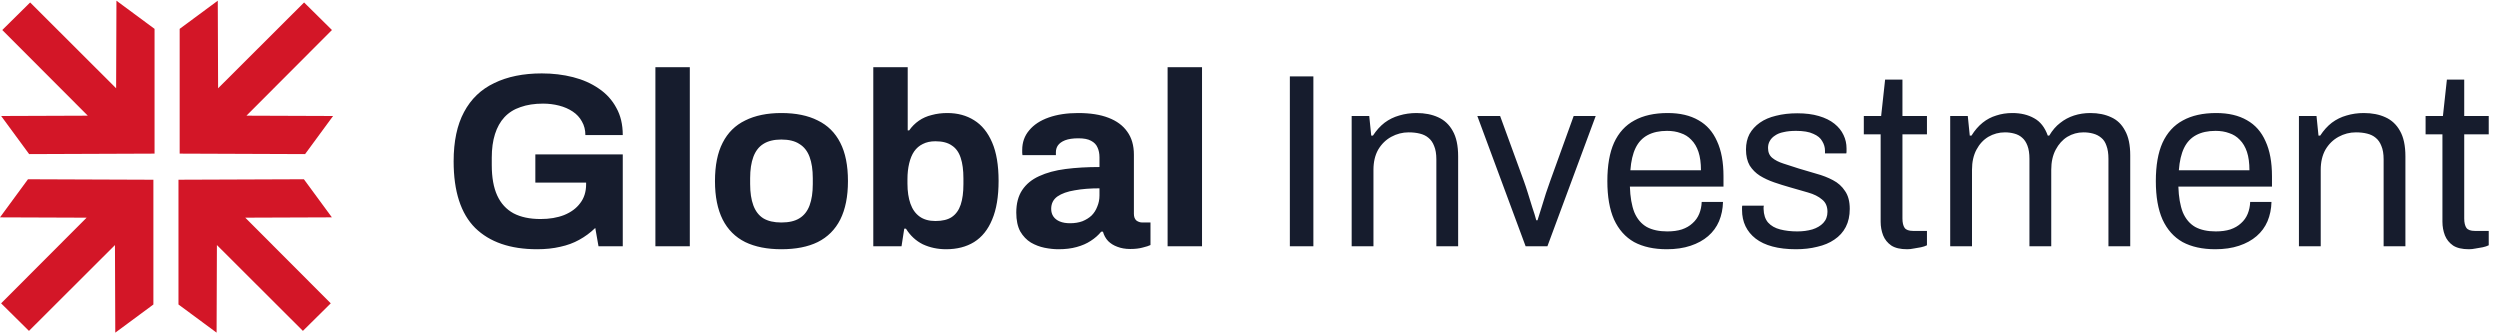 <svg width="225" height="30" viewBox="0 0 225 30" fill="none" xmlns="http://www.w3.org/2000/svg">
<path d="M48.337 22.431C45.93 22.431 44.073 21.793 42.766 20.515C41.473 19.222 40.827 17.224 40.827 14.52C40.827 12.722 41.139 11.243 41.763 10.084C42.387 8.91 43.293 8.041 44.482 7.477C45.67 6.897 47.097 6.607 48.761 6.607C49.756 6.607 50.693 6.719 51.569 6.942C52.446 7.165 53.218 7.506 53.887 7.967C54.571 8.428 55.098 9.007 55.469 9.705C55.856 10.389 56.049 11.206 56.049 12.157H52.684C52.684 11.696 52.58 11.288 52.371 10.931C52.178 10.575 51.904 10.277 51.547 10.04C51.19 9.802 50.782 9.624 50.321 9.505C49.86 9.386 49.377 9.326 48.872 9.326C48.1 9.326 47.424 9.431 46.844 9.639C46.265 9.832 45.782 10.136 45.395 10.552C45.024 10.954 44.742 11.459 44.549 12.068C44.355 12.677 44.259 13.383 44.259 14.185V14.854C44.259 15.968 44.422 16.882 44.749 17.595C45.076 18.308 45.566 18.843 46.22 19.2C46.874 19.542 47.684 19.712 48.65 19.712C49.452 19.712 50.158 19.594 50.767 19.356C51.391 19.103 51.874 18.747 52.215 18.286C52.572 17.825 52.75 17.261 52.75 16.592V16.436H48.181V13.895H56.049V22.164H53.865L53.575 20.515C53.129 20.946 52.646 21.302 52.126 21.585C51.621 21.867 51.056 22.075 50.432 22.209C49.808 22.357 49.11 22.431 48.337 22.431ZM58.986 22.164V6.05H62.083V22.164H58.986ZM70.321 22.431C69.043 22.431 67.958 22.216 67.067 21.785C66.175 21.339 65.499 20.663 65.039 19.757C64.578 18.836 64.348 17.684 64.348 16.302C64.348 14.891 64.578 13.739 65.039 12.848C65.499 11.942 66.175 11.273 67.067 10.842C67.958 10.396 69.043 10.173 70.321 10.173C71.628 10.173 72.721 10.396 73.597 10.842C74.489 11.273 75.165 11.942 75.625 12.848C76.086 13.739 76.316 14.891 76.316 16.302C76.316 17.684 76.086 18.836 75.625 19.757C75.165 20.663 74.489 21.339 73.597 21.785C72.721 22.216 71.628 22.431 70.321 22.431ZM70.321 20.024C71.004 20.024 71.547 19.898 71.948 19.646C72.364 19.393 72.668 19.007 72.862 18.487C73.055 17.967 73.151 17.328 73.151 16.57V16.035C73.151 15.277 73.055 14.638 72.862 14.118C72.668 13.598 72.364 13.212 71.948 12.959C71.547 12.692 71.004 12.558 70.321 12.558C69.652 12.558 69.11 12.692 68.694 12.959C68.293 13.212 67.996 13.598 67.802 14.118C67.609 14.638 67.513 15.277 67.513 16.035V16.57C67.513 17.328 67.609 17.967 67.802 18.487C67.996 19.007 68.293 19.393 68.694 19.646C69.11 19.898 69.652 20.024 70.321 20.024ZM85.148 22.431C84.391 22.431 83.692 22.283 83.053 21.986C82.429 21.674 81.924 21.206 81.538 20.582H81.382L81.137 22.164H78.596V6.05H81.694V11.733H81.828C82.065 11.392 82.355 11.102 82.697 10.864C83.038 10.627 83.425 10.456 83.856 10.352C84.287 10.233 84.755 10.173 85.26 10.173C86.181 10.173 86.983 10.389 87.667 10.82C88.365 11.251 88.907 11.919 89.294 12.826C89.68 13.717 89.873 14.869 89.873 16.28C89.873 17.692 89.68 18.851 89.294 19.757C88.922 20.663 88.38 21.339 87.667 21.785C86.969 22.216 86.129 22.431 85.148 22.431ZM84.19 19.891C84.814 19.891 85.304 19.772 85.661 19.534C86.032 19.282 86.3 18.91 86.463 18.42C86.627 17.929 86.708 17.313 86.708 16.57V16.057C86.708 15.314 86.627 14.698 86.463 14.207C86.3 13.702 86.032 13.331 85.661 13.093C85.304 12.841 84.814 12.714 84.19 12.714C83.744 12.714 83.365 12.796 83.053 12.959C82.741 13.108 82.481 13.331 82.273 13.628C82.08 13.91 81.931 14.267 81.828 14.698C81.724 15.129 81.671 15.604 81.671 16.124V16.525C81.671 17.224 81.761 17.825 81.939 18.331C82.117 18.836 82.392 19.222 82.764 19.49C83.135 19.757 83.611 19.891 84.19 19.891ZM95.253 22.431C94.867 22.431 94.451 22.387 94.005 22.298C93.574 22.209 93.166 22.053 92.779 21.83C92.393 21.592 92.074 21.258 91.821 20.827C91.583 20.381 91.465 19.817 91.465 19.133C91.465 18.316 91.643 17.64 91.999 17.105C92.356 16.57 92.861 16.154 93.515 15.857C94.184 15.545 94.978 15.329 95.9 15.21C96.821 15.091 97.839 15.032 98.953 15.032V14.163C98.953 13.821 98.894 13.524 98.775 13.271C98.671 13.019 98.478 12.818 98.195 12.67C97.928 12.521 97.549 12.447 97.059 12.447C96.568 12.447 96.167 12.506 95.855 12.625C95.558 12.744 95.343 12.9 95.209 13.093C95.09 13.271 95.031 13.472 95.031 13.695V13.962H92.022C92.007 13.888 91.999 13.821 91.999 13.762C91.999 13.687 91.999 13.598 91.999 13.494C91.999 12.811 92.207 12.224 92.624 11.733C93.04 11.228 93.626 10.842 94.384 10.575C95.142 10.307 96.026 10.173 97.036 10.173C98.121 10.173 99.027 10.315 99.755 10.597C100.498 10.879 101.063 11.295 101.449 11.845C101.85 12.395 102.051 13.086 102.051 13.918V19.244C102.051 19.512 102.125 19.712 102.274 19.846C102.437 19.965 102.616 20.024 102.809 20.024H103.544V22.053C103.396 22.127 103.165 22.201 102.853 22.276C102.541 22.365 102.163 22.409 101.717 22.409C101.286 22.409 100.9 22.342 100.558 22.209C100.231 22.09 99.956 21.919 99.733 21.696C99.51 21.458 99.354 21.176 99.265 20.849H99.109C98.856 21.161 98.544 21.436 98.173 21.674C97.817 21.912 97.393 22.097 96.903 22.231C96.427 22.365 95.877 22.431 95.253 22.431ZM96.301 20.091C96.717 20.091 97.088 20.032 97.415 19.913C97.742 19.779 98.017 19.608 98.24 19.4C98.463 19.177 98.634 18.91 98.752 18.598C98.886 18.286 98.953 17.952 98.953 17.595V16.949C98.121 16.949 97.378 17.008 96.724 17.127C96.071 17.231 95.551 17.417 95.164 17.684C94.793 17.952 94.607 18.323 94.607 18.799C94.607 19.066 94.674 19.296 94.808 19.49C94.941 19.683 95.135 19.831 95.387 19.935C95.64 20.039 95.944 20.091 96.301 20.091ZM105.084 22.164V6.05H108.182V22.164H105.084ZM116.087 22.164V6.875H118.204V22.164H116.087ZM121.65 22.164V10.441H123.232L123.41 12.202H123.566C123.878 11.726 124.228 11.34 124.614 11.043C125.015 10.745 125.453 10.53 125.929 10.396C126.419 10.248 126.939 10.173 127.489 10.173C128.232 10.173 128.878 10.3 129.428 10.552C129.993 10.805 130.431 11.213 130.743 11.778C131.07 12.343 131.233 13.108 131.233 14.074V22.164H129.272V14.341C129.272 13.851 129.205 13.45 129.071 13.138C128.953 12.826 128.782 12.581 128.559 12.402C128.351 12.224 128.091 12.098 127.779 12.023C127.482 11.949 127.147 11.912 126.776 11.912C126.226 11.912 125.706 12.046 125.216 12.313C124.725 12.581 124.332 12.967 124.034 13.472C123.752 13.977 123.611 14.579 123.611 15.277V22.164H121.65ZM137.306 22.164L132.96 10.441H135.011L137.15 16.302C137.254 16.585 137.373 16.941 137.507 17.372C137.64 17.788 137.774 18.219 137.908 18.665C138.056 19.096 138.175 19.482 138.265 19.824H138.376C138.48 19.497 138.599 19.118 138.733 18.687C138.866 18.241 139 17.811 139.134 17.395C139.282 16.964 139.409 16.6 139.513 16.302L141.63 10.441H143.613L139.267 22.164H137.306ZM150.011 22.431C148.852 22.431 147.871 22.216 147.069 21.785C146.281 21.339 145.679 20.663 145.263 19.757C144.862 18.851 144.662 17.699 144.662 16.302C144.662 14.891 144.862 13.739 145.263 12.848C145.679 11.942 146.289 11.273 147.091 10.842C147.893 10.396 148.896 10.173 150.1 10.173C151.199 10.173 152.12 10.389 152.863 10.82C153.606 11.236 154.163 11.867 154.535 12.714C154.921 13.546 155.114 14.594 155.114 15.857V16.793H146.69C146.719 17.729 146.853 18.502 147.091 19.111C147.343 19.705 147.715 20.143 148.205 20.426C148.696 20.693 149.312 20.827 150.055 20.827C150.56 20.827 150.999 20.767 151.37 20.648C151.756 20.515 152.076 20.329 152.328 20.091C152.596 19.854 152.796 19.571 152.93 19.244C153.064 18.918 153.138 18.561 153.153 18.175H155.07C155.055 18.799 154.936 19.378 154.713 19.913C154.49 20.433 154.163 20.879 153.733 21.25C153.302 21.622 152.774 21.912 152.15 22.119C151.526 22.328 150.813 22.431 150.011 22.431ZM146.734 15.322H153.086C153.086 14.668 153.012 14.118 152.863 13.672C152.715 13.227 152.499 12.863 152.217 12.581C151.95 12.298 151.63 12.098 151.259 11.979C150.902 11.845 150.493 11.778 150.033 11.778C149.349 11.778 148.77 11.904 148.294 12.157C147.819 12.41 147.455 12.796 147.202 13.316C146.95 13.836 146.794 14.505 146.734 15.322ZM161.641 22.431C160.839 22.431 160.133 22.35 159.524 22.186C158.915 22.023 158.41 21.785 158.008 21.473C157.607 21.161 157.303 20.79 157.095 20.359C156.887 19.928 156.783 19.438 156.783 18.888C156.783 18.814 156.783 18.747 156.783 18.687C156.783 18.613 156.79 18.553 156.805 18.509H158.744C158.729 18.568 158.722 18.62 158.722 18.665C158.722 18.709 158.722 18.754 158.722 18.799C158.736 19.319 158.87 19.727 159.123 20.024C159.39 20.322 159.754 20.53 160.215 20.648C160.675 20.767 161.188 20.827 161.753 20.827C162.243 20.827 162.696 20.767 163.112 20.648C163.528 20.515 163.855 20.322 164.093 20.069C164.345 19.802 164.472 19.467 164.472 19.066C164.472 18.576 164.308 18.204 163.981 17.952C163.669 17.684 163.253 17.476 162.733 17.328C162.213 17.179 161.671 17.023 161.106 16.86C160.631 16.726 160.155 16.577 159.68 16.414C159.204 16.25 158.774 16.05 158.387 15.812C158.016 15.574 157.711 15.27 157.473 14.898C157.251 14.512 157.139 14.029 157.139 13.45C157.139 12.93 157.243 12.469 157.451 12.068C157.674 11.667 157.986 11.325 158.387 11.043C158.788 10.76 159.271 10.552 159.836 10.419C160.415 10.27 161.054 10.196 161.753 10.196C162.496 10.196 163.142 10.277 163.692 10.441C164.256 10.604 164.724 10.835 165.096 11.132C165.467 11.429 165.742 11.771 165.92 12.157C166.099 12.528 166.188 12.93 166.188 13.361C166.188 13.45 166.188 13.539 166.188 13.628C166.188 13.702 166.18 13.762 166.166 13.806H164.249V13.561C164.249 13.264 164.167 12.982 164.004 12.714C163.855 12.432 163.588 12.209 163.201 12.046C162.83 11.867 162.31 11.778 161.641 11.778C161.21 11.778 160.839 11.815 160.527 11.89C160.215 11.949 159.955 12.053 159.747 12.202C159.539 12.335 159.383 12.499 159.279 12.692C159.175 12.87 159.123 13.078 159.123 13.316C159.123 13.702 159.249 13.999 159.502 14.207C159.754 14.415 160.089 14.586 160.505 14.72C160.935 14.854 161.396 15.002 161.886 15.166C162.406 15.314 162.934 15.47 163.469 15.634C164.019 15.782 164.516 15.976 164.962 16.213C165.423 16.451 165.787 16.778 166.054 17.194C166.336 17.595 166.478 18.13 166.478 18.799C166.478 19.423 166.359 19.965 166.121 20.426C165.883 20.886 165.542 21.265 165.096 21.562C164.665 21.86 164.152 22.075 163.558 22.209C162.978 22.357 162.34 22.431 161.641 22.431ZM171.643 22.431C171.034 22.431 170.558 22.32 170.217 22.097C169.875 21.86 169.63 21.555 169.481 21.183C169.333 20.797 169.258 20.389 169.258 19.958V12.09H167.743V10.441H169.303L169.66 7.165H171.22V10.441H173.426V12.09H171.22V19.668C171.22 20.039 171.286 20.322 171.42 20.515C171.554 20.693 171.807 20.782 172.178 20.782H173.426V22.075C173.278 22.149 173.099 22.209 172.891 22.253C172.683 22.298 172.468 22.335 172.245 22.365C172.037 22.409 171.836 22.431 171.643 22.431ZM175.518 22.164V10.441H177.101L177.279 12.202H177.435C177.732 11.726 178.067 11.34 178.438 11.043C178.809 10.745 179.218 10.53 179.664 10.396C180.11 10.248 180.592 10.173 181.112 10.173C181.87 10.173 182.524 10.329 183.074 10.642C183.624 10.939 184.032 11.459 184.3 12.202H184.433C184.716 11.726 185.042 11.347 185.414 11.065C185.785 10.768 186.201 10.545 186.662 10.396C187.123 10.248 187.613 10.173 188.133 10.173C188.846 10.173 189.47 10.3 190.005 10.552C190.54 10.79 190.956 11.191 191.253 11.756C191.565 12.306 191.721 13.049 191.721 13.985V22.164H189.76V14.297C189.76 13.821 189.701 13.427 189.582 13.115C189.478 12.803 189.322 12.566 189.114 12.402C188.906 12.224 188.66 12.098 188.378 12.023C188.111 11.949 187.821 11.912 187.509 11.912C186.989 11.912 186.506 12.046 186.06 12.313C185.629 12.581 185.28 12.967 185.013 13.472C184.745 13.977 184.612 14.579 184.612 15.277V22.164H182.65V14.297C182.65 13.821 182.591 13.427 182.472 13.115C182.353 12.803 182.197 12.566 182.004 12.402C181.811 12.224 181.573 12.098 181.291 12.023C181.023 11.949 180.741 11.912 180.444 11.912C179.909 11.912 179.411 12.046 178.951 12.313C178.505 12.581 178.148 12.967 177.881 13.472C177.613 13.977 177.48 14.579 177.48 15.277V22.164H175.518ZM199.374 22.431C198.215 22.431 197.234 22.216 196.432 21.785C195.644 21.339 195.043 20.663 194.626 19.757C194.225 18.851 194.025 17.699 194.025 16.302C194.025 14.891 194.225 13.739 194.626 12.848C195.043 11.942 195.652 11.273 196.454 10.842C197.256 10.396 198.259 10.173 199.463 10.173C200.562 10.173 201.484 10.389 202.227 10.82C202.969 11.236 203.527 11.867 203.898 12.714C204.284 13.546 204.478 14.594 204.478 15.857V16.793H196.053C196.083 17.729 196.216 18.502 196.454 19.111C196.707 19.705 197.078 20.143 197.568 20.426C198.059 20.693 198.675 20.827 199.418 20.827C199.923 20.827 200.362 20.767 200.733 20.648C201.12 20.515 201.439 20.329 201.692 20.091C201.959 19.854 202.16 19.571 202.293 19.244C202.427 18.918 202.501 18.561 202.516 18.175H204.433C204.418 18.799 204.299 19.378 204.076 19.913C203.853 20.433 203.527 20.879 203.096 21.25C202.665 21.622 202.137 21.912 201.513 22.119C200.889 22.328 200.176 22.431 199.374 22.431ZM196.097 15.322H202.449C202.449 14.668 202.375 14.118 202.227 13.672C202.078 13.227 201.862 12.863 201.58 12.581C201.313 12.298 200.993 12.098 200.622 11.979C200.265 11.845 199.857 11.778 199.396 11.778C198.713 11.778 198.133 11.904 197.658 12.157C197.182 12.41 196.818 12.796 196.565 13.316C196.313 13.836 196.157 14.505 196.097 15.322ZM206.904 22.164V10.441H208.486L208.664 12.202H208.82C209.132 11.726 209.481 11.34 209.868 11.043C210.269 10.745 210.707 10.53 211.183 10.396C211.673 10.248 212.193 10.173 212.743 10.173C213.486 10.173 214.132 10.3 214.682 10.552C215.246 10.805 215.685 11.213 215.997 11.778C216.324 12.343 216.487 13.108 216.487 14.074V22.164H214.526V14.341C214.526 13.851 214.459 13.45 214.325 13.138C214.206 12.826 214.036 12.581 213.813 12.402C213.605 12.224 213.345 12.098 213.033 12.023C212.735 11.949 212.401 11.912 212.03 11.912C211.48 11.912 210.96 12.046 210.47 12.313C209.979 12.581 209.585 12.967 209.288 13.472C209.006 13.977 208.865 14.579 208.865 15.277V22.164H206.904ZM222.203 22.431C221.594 22.431 221.119 22.32 220.777 22.097C220.435 21.86 220.19 21.555 220.041 21.183C219.893 20.797 219.819 20.389 219.819 19.958V12.09H218.303V10.441H219.863L220.22 7.165H221.78V10.441H223.986V12.09H221.78V19.668C221.78 20.039 221.847 20.322 221.98 20.515C222.114 20.693 222.367 20.782 222.738 20.782H223.986V22.075C223.838 22.149 223.659 22.209 223.451 22.253C223.243 22.298 223.028 22.335 222.805 22.365C222.597 22.409 222.397 22.431 222.203 22.431Z" fill="#161C2D"/>
<g clip-path="url(#clip0_504_124)">
<path fill-rule="evenodd" clip-rule="evenodd" d="M19.6 0.063L19.629 7.946L27.368 0.222L29.875 2.701L22.18 10.411L29.976 10.44L27.458 13.869L16.17 13.826V2.597L19.6 0.063Z" fill="#D31627"/>
</g>
<path fill-rule="evenodd" clip-rule="evenodd" d="M10.375 29.939L10.346 22.056L2.607 29.78L0.1 27.301L7.795 19.591L-0.001 19.562L2.518 16.133L13.805 16.176L13.805 27.405L10.375 29.939Z" fill="#D31627"/>
<g clip-path="url(#clip1_504_124)">
<path fill-rule="evenodd" clip-rule="evenodd" d="M10.48 0.063L10.451 7.946L2.713 0.222L0.205 2.701L7.901 10.411L0.104 10.44L2.623 13.869L13.91 13.826V2.597L10.48 0.063Z" fill="#D31627"/>
</g>
<g clip-path="url(#clip2_504_124)">
<path fill-rule="evenodd" clip-rule="evenodd" d="M19.493 29.938L19.522 22.055L27.261 29.779L29.768 27.3L22.073 19.59L29.869 19.561L27.351 16.132L16.063 16.175L16.063 27.404L19.493 29.938Z" fill="#D31627"/>
</g>
<defs>
<clipPath id="clip0_504_124">
<rect width="13.94" height="13.94" fill="white" transform="translate(16.141)"/>
</clipPath>
<clipPath id="clip1_504_124">
<rect width="13.94" height="13.94" fill="white" transform="matrix(-1 0 0 1 13.94 0)"/>
</clipPath>
<clipPath id="clip2_504_124">
<rect width="13.94" height="13.94" fill="white" transform="matrix(1 8.74228e-08 8.74228e-08 -1 16.035 30.001)"/>
</clipPath>
</defs>
</svg>
